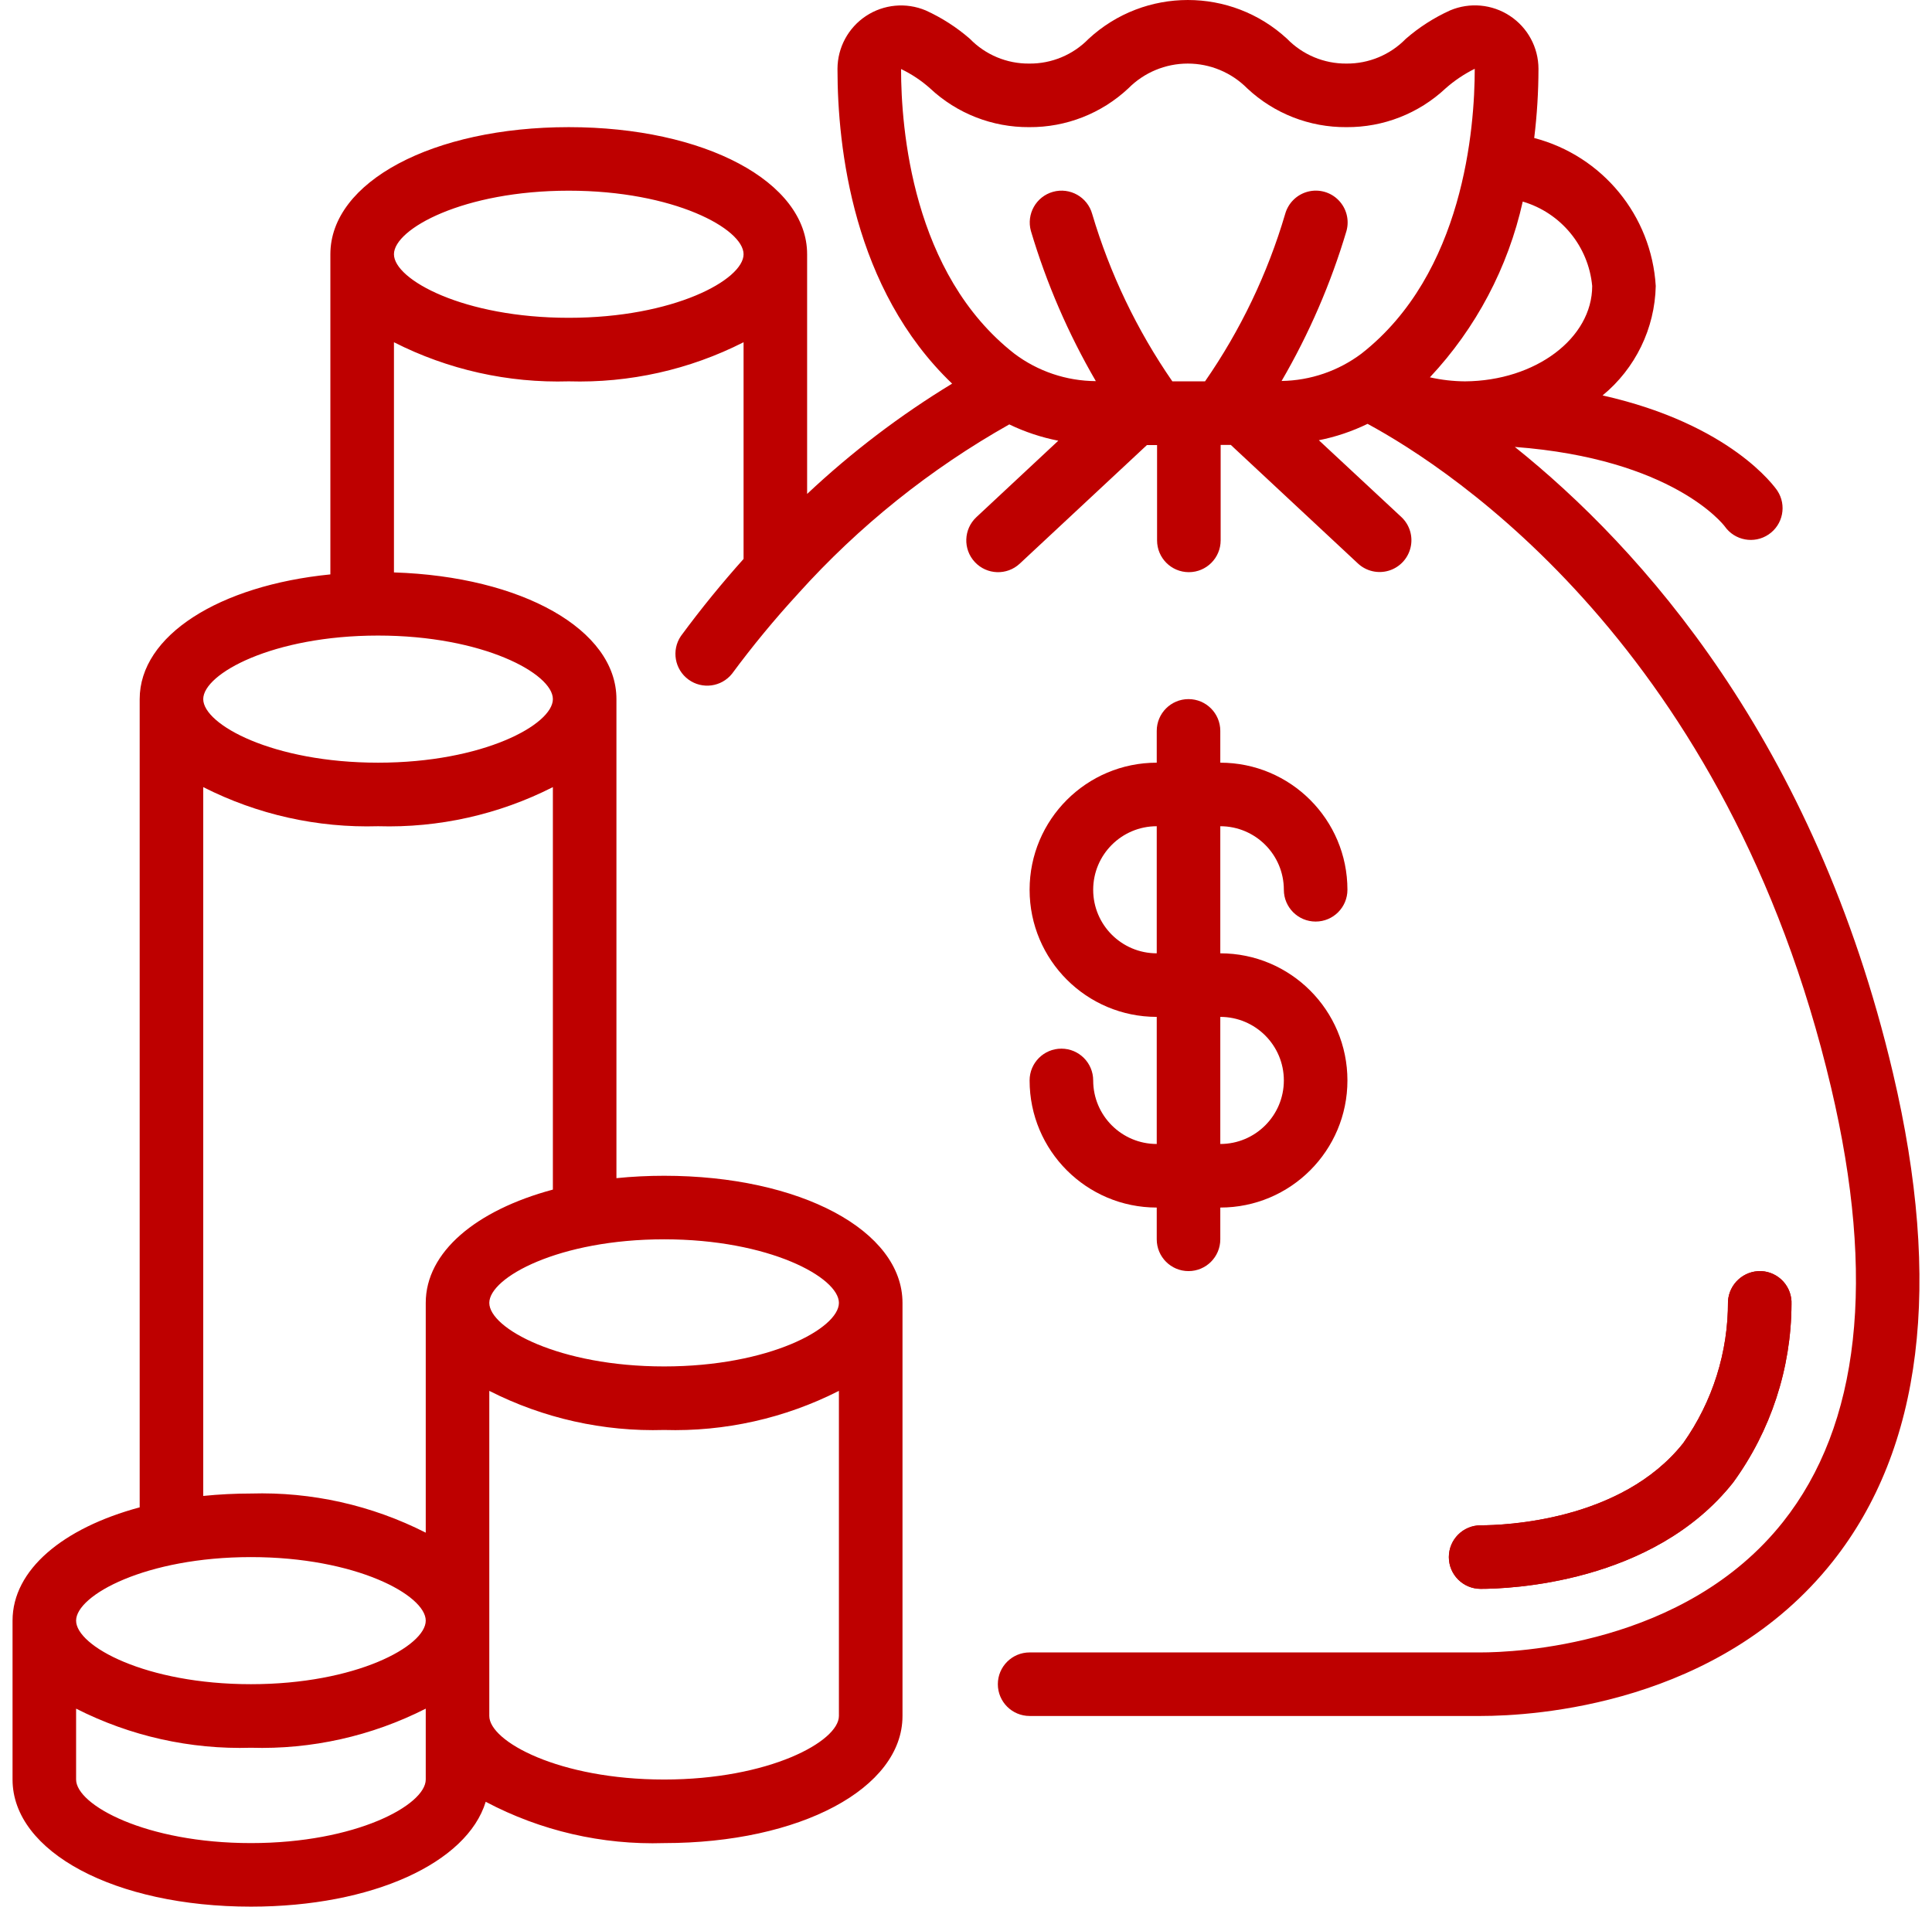 <svg width="77" height="76" viewBox="0 0 77 76" fill="none" xmlns="http://www.w3.org/2000/svg">
<path d="M69.074 59.094C70.576 57.03 71.389 54.545 71.4 51.993C71.416 51.657 71.298 51.329 71.072 51.081C70.846 50.832 70.531 50.683 70.195 50.667C69.499 50.641 68.91 51.176 68.869 51.871C68.879 53.894 68.255 55.87 67.087 57.521C64.616 60.642 59.927 60.8 59.011 60.8C58.311 60.8 57.744 61.367 57.744 62.067C57.744 62.766 58.311 63.333 59.011 63.333C60.13 63.333 65.877 63.13 69.074 59.094Z" fill="#BE0000"/>
<path d="M43.569 43.067C43.569 42.367 43.001 41.8 42.302 41.8C41.602 41.8 41.035 42.367 41.035 43.067C41.035 45.865 43.304 48.134 46.102 48.134V49.4C46.102 50.1 46.669 50.667 47.368 50.667C48.068 50.667 48.635 50.1 48.635 49.4V48.134C51.433 48.134 53.702 45.865 53.702 43.067C53.702 40.269 51.433 38 48.635 38V32.934C50.034 32.934 51.168 34.068 51.168 35.467C51.168 36.167 51.736 36.734 52.435 36.734C53.135 36.734 53.702 36.167 53.702 35.467C53.702 32.669 51.433 30.401 48.635 30.401V29.134C48.635 28.434 48.068 27.867 47.368 27.867C46.669 27.867 46.102 28.434 46.102 29.134V30.401C43.304 30.401 41.035 32.669 41.035 35.467C41.035 38.265 43.304 40.534 46.102 40.534V45.6C44.703 45.6 43.569 44.466 43.569 43.067ZM43.569 35.467C43.569 34.068 44.703 32.934 46.102 32.934V38C44.703 38 43.569 36.866 43.569 35.467ZM48.635 40.534C50.034 40.534 51.168 41.668 51.168 43.067C51.168 44.466 50.034 45.6 48.635 45.6V40.534Z" fill="#BE0000"/>
<path d="M75.445 42.777C72.324 29.514 65.385 21.829 60.374 17.815C66.658 18.289 68.681 20.903 68.74 20.982C69.137 21.548 69.915 21.692 70.488 21.304C71.061 20.916 71.217 20.141 70.838 19.562C70.747 19.425 68.987 16.912 63.871 15.762C65.179 14.687 65.953 13.094 65.99 11.401C65.821 8.594 63.867 6.214 61.146 5.501C61.258 4.586 61.315 3.665 61.316 2.743C61.315 1.894 60.888 1.102 60.179 0.634C59.471 0.166 58.575 0.084 57.793 0.415C57.154 0.705 56.56 1.086 56.03 1.546C55.408 2.185 54.553 2.542 53.661 2.534C52.771 2.541 51.917 2.184 51.296 1.546C49.064 -0.515 45.622 -0.515 43.389 1.546C42.767 2.186 41.91 2.544 41.018 2.534C40.128 2.542 39.274 2.185 38.654 1.546C38.126 1.087 37.533 0.706 36.896 0.416C36.115 0.087 35.22 0.17 34.513 0.638C33.806 1.106 33.38 1.897 33.378 2.745C33.378 5.896 34.001 11.517 37.947 15.292C35.873 16.553 33.937 18.026 32.168 19.689V10.134C32.168 7.246 28.083 5.068 22.668 5.068C17.253 5.068 13.167 7.246 13.167 10.134V22.896C8.725 23.339 5.567 25.334 5.567 27.867V60.084C2.507 60.907 0.5 62.574 0.5 64.6V70.933C0.5 73.821 4.585 76 10.001 76C14.843 76 18.614 74.256 19.358 71.82C21.544 72.978 23.995 73.545 26.468 73.467C31.883 73.467 35.969 71.288 35.969 68.4V51.934C35.969 49.046 31.883 46.867 26.468 46.867C25.834 46.867 25.199 46.898 24.568 46.962V27.867C24.568 25.093 20.797 22.98 15.701 22.817V13.642C17.856 14.737 20.252 15.273 22.668 15.201C25.084 15.273 27.48 14.737 29.635 13.642V22.28C28.8 23.214 27.962 24.231 27.134 25.358C26.756 25.922 26.889 26.684 27.437 27.086C27.985 27.488 28.753 27.385 29.176 26.854C29.99 25.753 30.862 24.695 31.788 23.687C31.799 23.676 31.807 23.665 31.817 23.654C34.236 20.967 37.075 18.692 40.225 16.917C40.846 17.217 41.503 17.435 42.179 17.567L38.914 20.614C38.402 21.092 38.375 21.894 38.853 22.405C39.331 22.917 40.133 22.944 40.644 22.466L45.711 17.74H46.115V21.54C46.115 22.24 46.682 22.807 47.382 22.807C48.081 22.807 48.649 22.24 48.649 21.54V17.734H49.053L54.12 22.46C54.45 22.769 54.921 22.878 55.354 22.746C55.787 22.614 56.117 22.261 56.219 21.82C56.322 21.379 56.181 20.917 55.85 20.608L52.563 17.548C53.236 17.415 53.888 17.195 54.505 16.895C57.853 18.707 68.858 25.863 72.98 43.357C74.773 50.972 74.127 56.798 71.061 60.667C67.139 65.614 60.334 65.867 59.011 65.867H41.036C40.336 65.867 39.769 66.434 39.769 67.133C39.769 67.833 40.336 68.4 41.036 68.4H59.011C61.164 68.4 68.517 67.956 73.046 62.24C76.616 57.732 77.424 51.184 75.445 42.777ZM10.001 62.067C14.19 62.067 16.968 63.587 16.968 64.6C16.968 65.614 14.19 67.133 10.001 67.133C5.811 67.133 3.033 65.614 3.033 64.6C3.033 63.587 5.811 62.067 10.001 62.067ZM10.001 73.467C5.811 73.467 3.033 71.947 3.033 70.933V68.108C5.188 69.203 7.584 69.739 10.001 69.667C12.417 69.739 14.813 69.203 16.968 68.108V70.933C16.968 71.947 14.19 73.467 10.001 73.467ZM26.468 70.933C22.279 70.933 19.501 69.413 19.501 68.4V55.441C21.656 56.536 24.052 57.072 26.468 57C28.884 57.072 31.28 56.536 33.435 55.441V68.4C33.435 69.413 30.657 70.933 26.468 70.933ZM33.435 51.934C33.435 52.947 30.657 54.467 26.468 54.467C22.279 54.467 19.501 52.947 19.501 51.934C19.501 50.92 22.279 49.4 26.468 49.4C30.657 49.4 33.435 50.92 33.435 51.934ZM16.968 51.934V61.093C14.813 59.998 12.417 59.461 10.001 59.533C9.366 59.533 8.732 59.565 8.1 59.629V31.375C10.255 32.47 12.651 33.006 15.068 32.934C17.484 33.006 19.88 32.47 22.035 31.375V47.418C18.974 48.24 16.968 49.907 16.968 51.934ZM22.035 27.867C22.035 28.881 19.257 30.401 15.068 30.401C10.878 30.401 8.1 28.881 8.1 27.867C8.1 26.854 10.878 25.334 15.068 25.334C19.257 25.334 22.035 26.854 22.035 27.867ZM22.668 12.668C18.479 12.668 15.701 11.148 15.701 10.134C15.701 9.121 18.479 7.601 22.668 7.601C26.857 7.601 29.635 9.121 29.635 10.134C29.635 11.148 26.857 12.668 22.668 12.668ZM63.457 11.401C63.457 13.477 61.208 15.181 58.39 15.201C57.918 15.198 57.449 15.144 56.989 15.04C58.827 13.079 60.105 10.659 60.689 8.035C62.214 8.485 63.31 9.818 63.457 11.401ZM37.068 3.522C38.138 4.525 39.552 5.078 41.018 5.068C42.485 5.079 43.9 4.525 44.97 3.522C45.596 2.89 46.449 2.534 47.339 2.534C48.229 2.534 49.081 2.89 49.708 3.522C50.778 4.526 52.194 5.079 53.661 5.068C55.129 5.079 56.544 4.526 57.615 3.522C57.966 3.212 58.356 2.95 58.776 2.742C58.776 5.094 58.339 10.909 54.258 14.098C53.34 14.787 52.227 15.168 51.078 15.186C52.175 13.302 53.043 11.295 53.664 9.206C53.785 8.769 53.664 8.302 53.347 7.979C53.03 7.655 52.565 7.526 52.126 7.639C51.688 7.752 51.343 8.091 51.221 8.527C50.52 10.908 49.441 13.161 48.027 15.201H46.724C45.313 13.159 44.234 10.906 43.529 8.527C43.341 7.853 42.642 7.459 41.968 7.646C41.294 7.834 40.9 8.533 41.087 9.207C41.709 11.298 42.578 13.307 43.675 15.192C42.504 15.186 41.366 14.803 40.43 14.099C36.349 10.912 35.912 5.097 35.912 2.752C36.331 2.953 36.721 3.212 37.068 3.522Z" fill="#BE0000"/>
<path d="M69.074 59.094C70.576 57.03 71.389 54.545 71.4 51.993C71.416 51.657 71.298 51.329 71.072 51.08C70.846 50.832 70.531 50.683 70.195 50.667C69.5 50.642 68.911 51.177 68.869 51.871C68.879 53.894 68.255 55.87 67.087 57.521C64.616 60.642 59.927 60.8 59.011 60.8C58.311 60.8 57.744 61.367 57.744 62.067C57.744 62.766 58.311 63.333 59.011 63.333C60.13 63.333 65.877 63.129 69.074 59.094Z" fill="#BE0000"/>
</svg>
